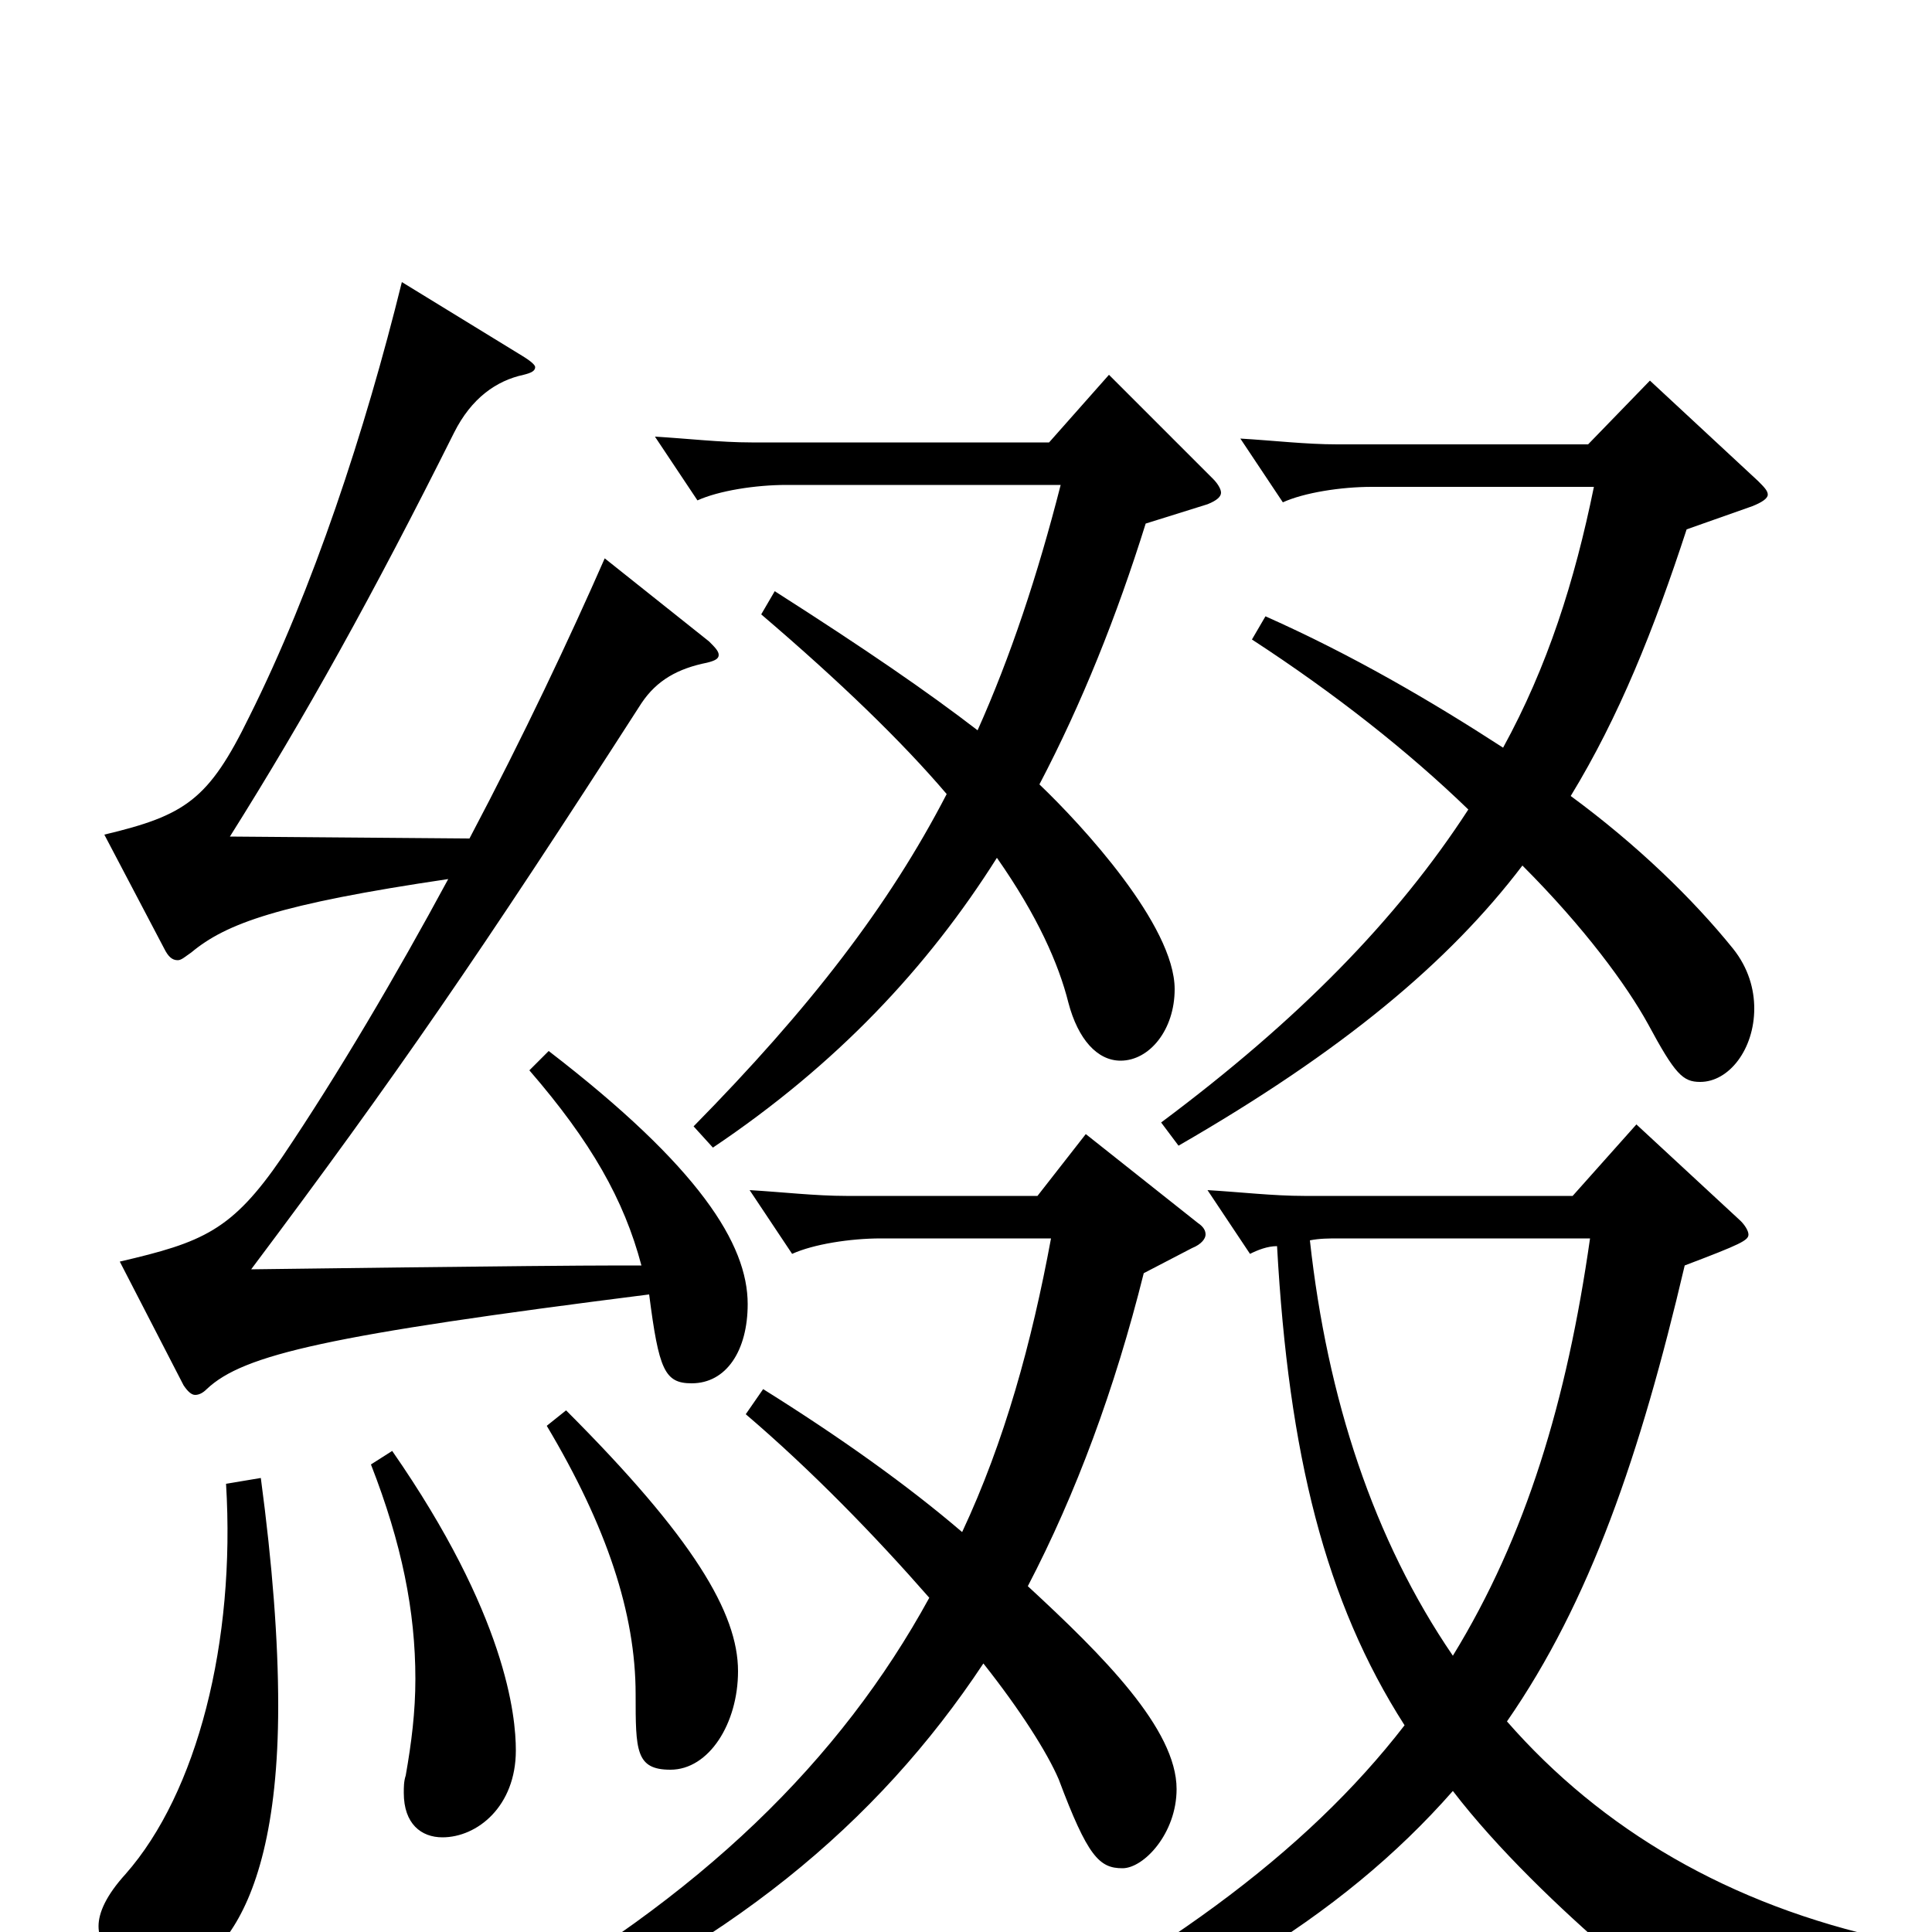 <svg xmlns="http://www.w3.org/2000/svg" viewBox="0 -1000 1000 1000">
	<path fill="#000000" d="M978 4C895 -14 829 -53 780 -109C823 -171 849 -247 872 -345C901 -356 905 -358 905 -361C905 -363 903 -366 901 -368L847 -418L814 -381H675C659 -381 642 -383 625 -384L647 -351C651 -353 656 -355 661 -355C667 -247 686 -171 727 -107C676 -41 599 16 482 73L487 88C613 42 694 -7 752 -73C798 -13 883 52 888 52C890 52 891 51 893 49C909 29 924 18 978 17ZM823 -359C811 -275 790 -205 752 -143C711 -203 687 -276 678 -358C683 -359 688 -359 693 -359ZM574 -806L543 -771H389C373 -771 356 -773 339 -774L361 -741C372 -746 391 -749 407 -749H549C537 -702 523 -660 506 -622C480 -642 448 -664 401 -694L394 -682C435 -647 467 -616 490 -589C460 -531 419 -478 359 -417L369 -406C433 -449 480 -499 516 -556C537 -526 548 -501 553 -481C558 -462 568 -451 580 -451C595 -451 608 -467 608 -488C608 -521 560 -573 538 -594C560 -636 578 -681 593 -729L625 -739C630 -741 632 -743 632 -745C632 -747 630 -750 628 -752ZM854 -803L822 -770H692C676 -770 659 -772 642 -773L664 -740C675 -745 694 -748 710 -748H825C815 -699 801 -655 778 -613C741 -637 700 -661 655 -681L648 -669C691 -641 729 -611 760 -581C723 -524 672 -472 601 -419L610 -407C695 -456 750 -502 788 -552C820 -520 842 -490 853 -470C867 -444 871 -440 880 -440C895 -440 908 -457 908 -478C908 -488 905 -499 897 -509C876 -535 847 -563 813 -588C838 -629 856 -674 873 -726L907 -738C912 -740 915 -742 915 -744C915 -746 913 -748 910 -751ZM274 -446C306 -409 323 -379 332 -345H321C278 -345 130 -343 130 -343C205 -443 249 -507 332 -636C340 -648 351 -654 366 -657C370 -658 372 -659 372 -661C372 -663 370 -665 367 -668L313 -711C295 -670 271 -619 243 -566L119 -567C158 -629 193 -692 235 -776C244 -794 257 -803 271 -806C275 -807 277 -808 277 -810C277 -811 275 -813 270 -816L208 -854C189 -777 162 -695 129 -629C108 -586 96 -578 54 -568L85 -509C87 -505 89 -503 92 -503C94 -503 96 -505 99 -507C117 -522 144 -532 232 -545C205 -495 175 -444 146 -401C120 -363 105 -357 62 -347L95 -283C97 -280 99 -278 101 -278C103 -278 105 -279 107 -281C126 -299 170 -309 336 -330C341 -291 344 -284 358 -284C376 -284 387 -301 387 -325C387 -356 362 -396 284 -456ZM562 -413L537 -381H438C422 -381 405 -383 388 -384L410 -351C421 -356 440 -359 456 -359H544C534 -305 520 -254 498 -207C470 -231 435 -256 395 -281L386 -268C420 -239 453 -205 481 -173C435 -89 363 -18 253 43L259 58C376 9 454 -56 509 -139C528 -115 542 -93 548 -79C563 -39 569 -33 581 -33C592 -33 609 -51 609 -74C609 -105 571 -143 532 -179C557 -227 577 -281 592 -341L617 -354C622 -356 624 -359 624 -361C624 -363 623 -365 620 -367ZM283 -262C314 -210 329 -165 329 -123C329 -94 329 -84 347 -84C367 -84 382 -108 382 -135C382 -165 359 -204 293 -270ZM192 -242C208 -201 215 -166 215 -131C215 -114 213 -98 210 -81C209 -78 209 -75 209 -72C209 -56 218 -49 229 -49C247 -49 267 -65 267 -94C267 -112 262 -164 203 -249ZM117 -232C122 -150 102 -72 65 -30C55 -19 51 -10 51 -3C51 11 67 24 81 24C97 24 144 9 144 -117C144 -151 141 -190 135 -235Z"/>
</svg>